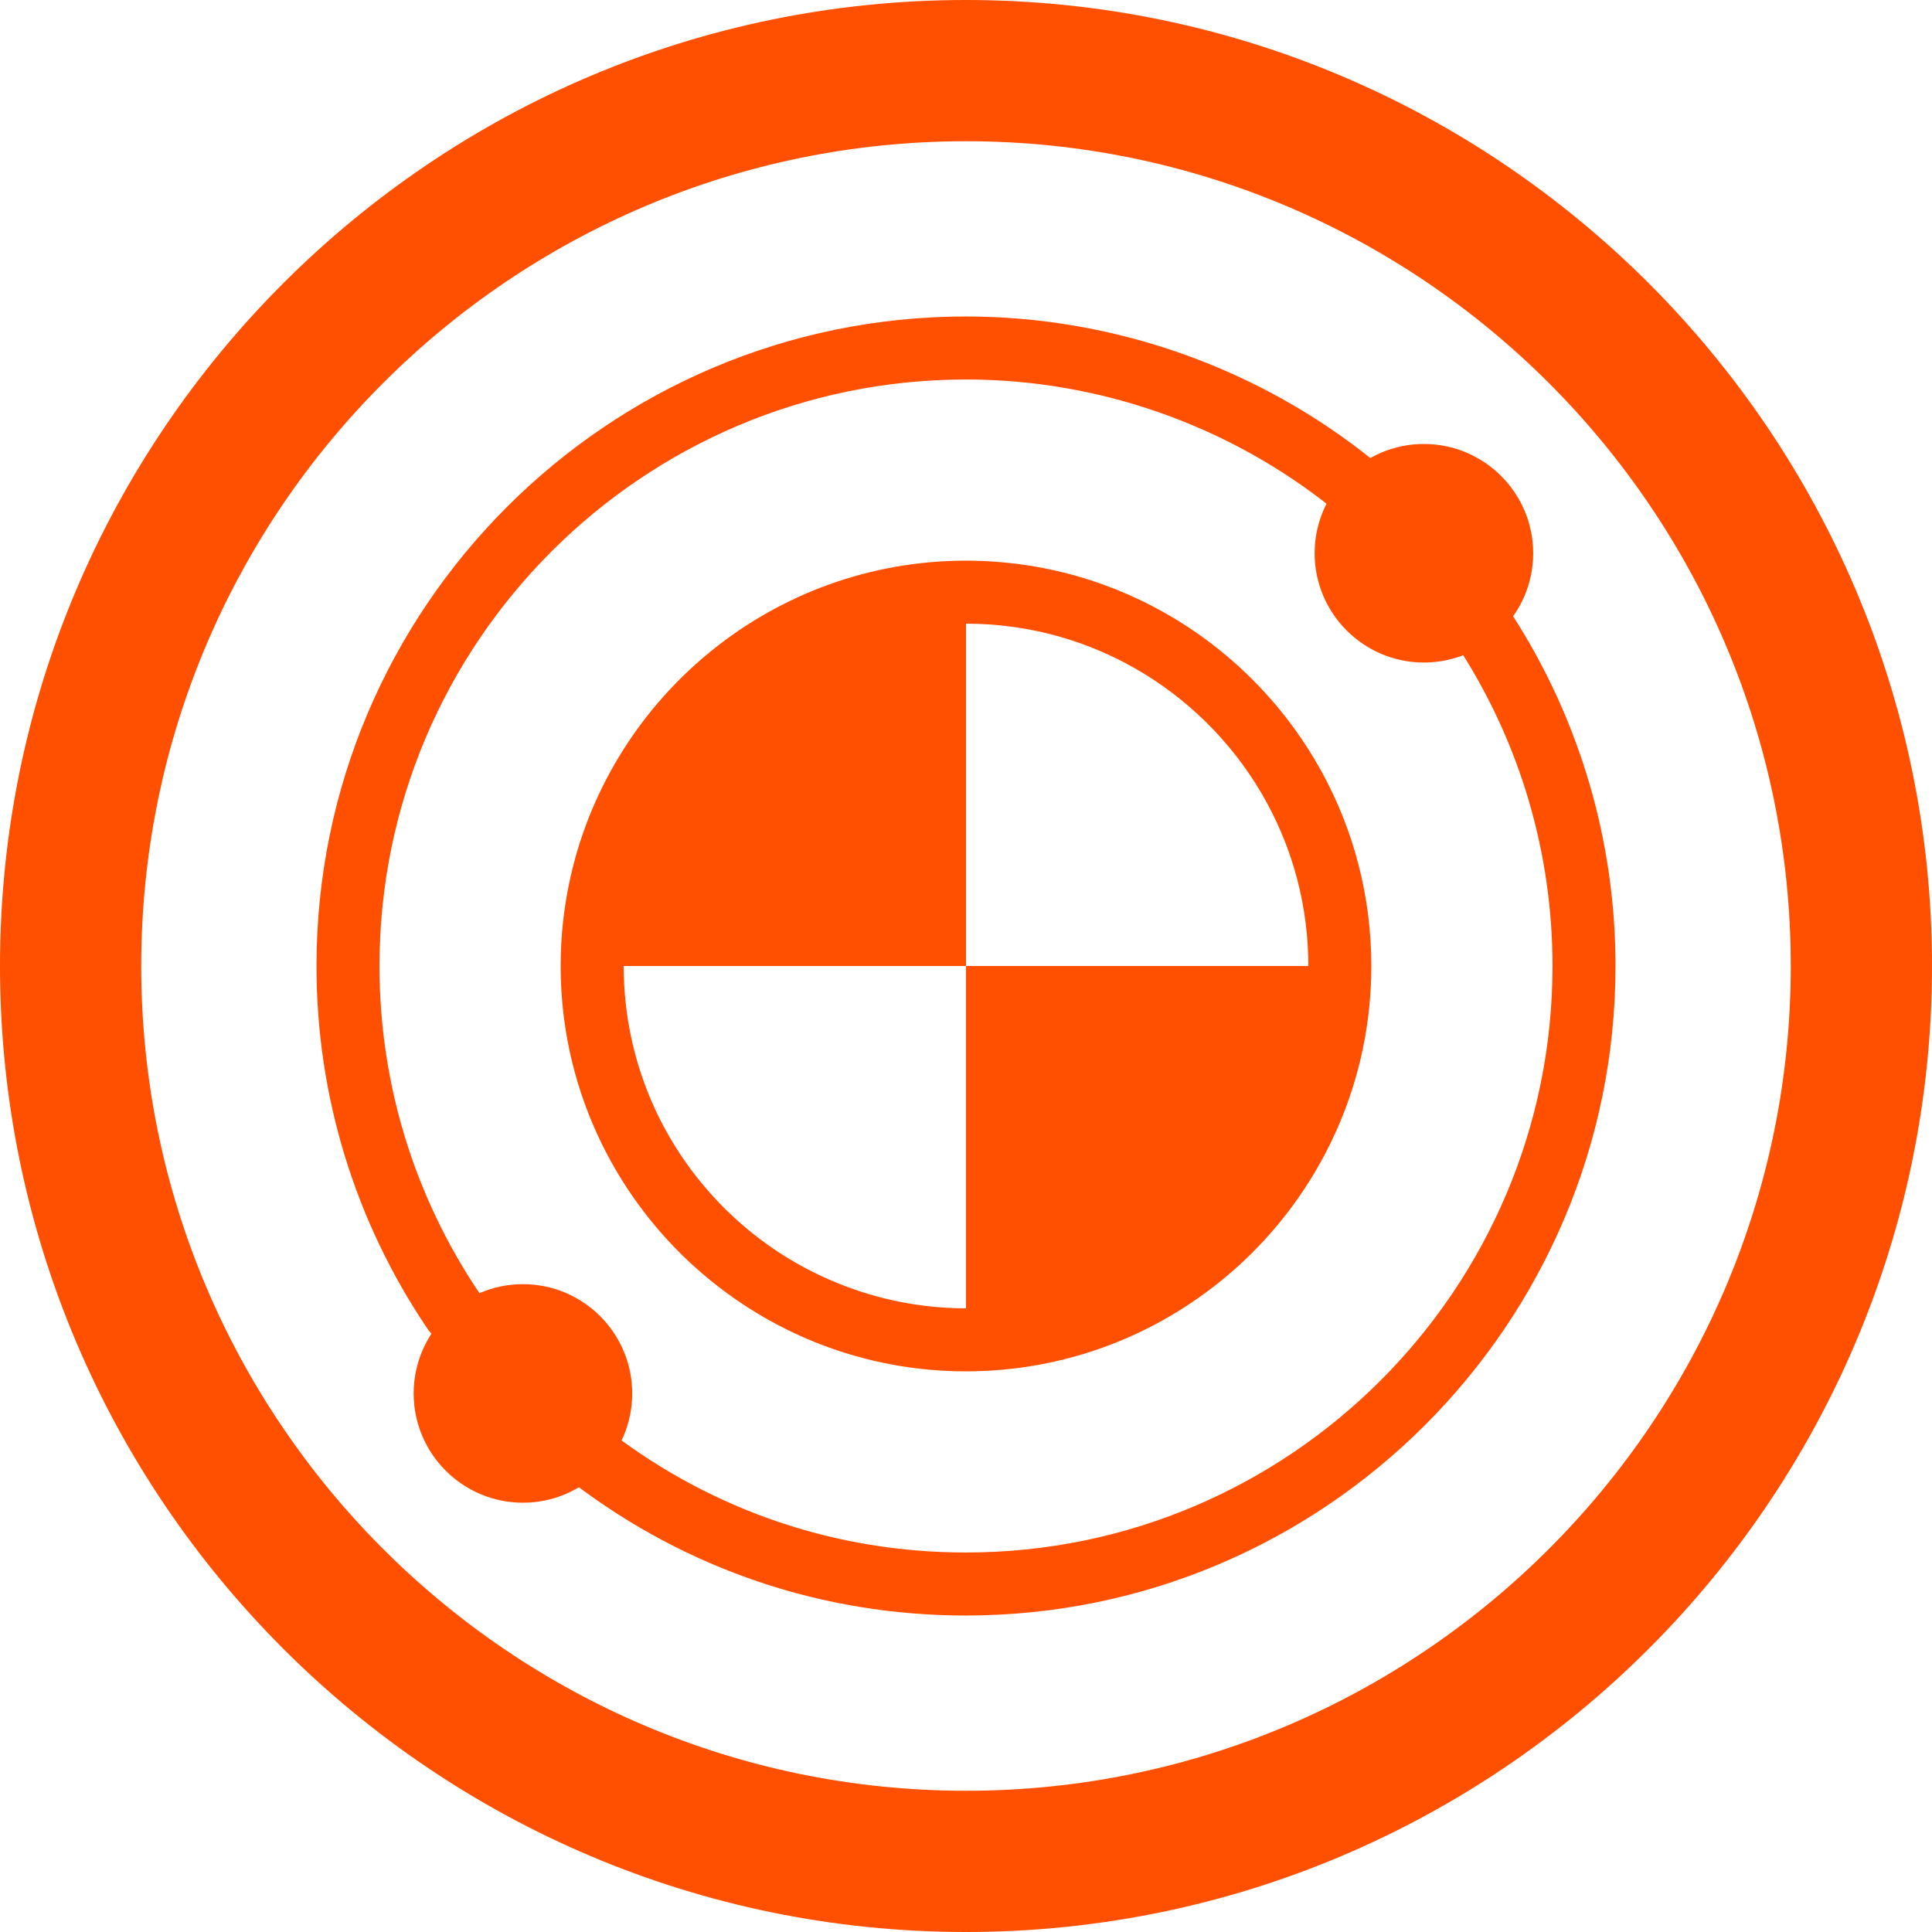 <?xml version="1.0" encoding="iso-8859-1"?>
<!-- Generator: Adobe Illustrator 19.0.0, SVG Export Plug-In . SVG Version: 6.00 Build 0)  -->
<svg version="1.1" id="Layer_1" xmlns="http://www.w3.org/2000/svg" xmlns:xlink="http://www.w3.org/1999/xlink" x="0px" y="0px"
	 viewBox="0 0 512 512" style="enable-background:new 0 0 512 512;" xml:space="preserve">
<path style="fill:#ff4f00;" d="M256,512C114.842,512,0,397.158,0,256C0,114.84,114.842,0,256,0c141.157,0,256,114.84,256,256
	C512,397.158,397.157,512,256,512z M256,37.427C135.479,37.427,37.427,135.479,37.427,256S135.479,474.573,256,474.573
	S474.573,376.521,474.573,256S376.521,37.427,256,37.427z"/>
<g>
	<path style="fill:#ff4f00;" d="M256,355.069c28.838,0,54.837-12.386,72.959-32.118l16.255-23.893
		c6.313-13.027,9.855-27.637,9.855-43.058H256V355.069z"/>
	<path style="fill:#ff4f00;" d="M156.931,256H256v-99.069C201.374,156.931,156.931,201.374,156.931,256z"/>
</g>
<g>
	<path style="fill:#ff4f00;" d="M120.238,355.856c-2.679,0-5.31-1.287-6.923-3.673C94.054,323.696,83.873,290.436,83.873,256
		c0-94.911,77.215-172.128,172.127-172.128c39.052,0,77.322,13.492,107.757,37.992c3.593,2.891,4.159,8.145,1.27,11.737
		c-2.892,3.592-8.145,4.161-11.737,1.269c-27.481-22.12-62.032-34.302-97.29-34.302c-85.704,0-155.431,69.726-155.431,155.432
		c0,31.091,9.19,61.116,26.576,86.831c2.582,3.819,1.579,9.009-2.239,11.591C123.473,355.39,121.847,355.856,120.238,355.856z"/>
	<path style="fill:#ff4f00;" d="M256,428.127c-37.867,0-73.817-12.11-103.963-35.022c-3.671-2.789-4.384-8.026-1.595-11.697
		c2.789-3.671,8.026-4.384,11.697-1.595c27.216,20.685,59.672,31.618,93.861,31.618c85.704,0,155.431-69.727,155.431-155.431
		c0-29.791-8.489-58.754-24.55-83.76c-2.491-3.879-1.367-9.043,2.512-11.536c3.879-2.492,9.043-1.367,11.536,2.512
		c17.792,27.703,27.198,59.786,27.198,92.782C428.127,350.911,350.91,428.127,256,428.127z"/>
</g>
<path style="fill:#ff4f00;" d="M352.726,302.698c0.017-0.032,0.029-0.066,0.046-0.097c0.402-0.833,0.795-1.671,1.177-2.515
	c0.17-0.376,0.331-0.755,0.496-1.132c0.203-0.461,0.405-0.923,0.601-1.387c0.225-0.532,0.441-1.067,0.656-1.602
	c0.117-0.29,0.236-0.581,0.349-0.874c0.253-0.639,0.494-1.281,0.733-1.924c0.06-0.162,0.119-0.324,0.179-0.486
	c0.274-0.749,0.539-1.5,0.795-2.253c0.003-0.009,0.007-0.019,0.01-0.028c2.283-6.715,3.876-13.615,4.774-20.665
	c0.007-0.052,0.013-0.104,0.02-0.156c0.101-0.809,0.196-1.622,0.278-2.435c0.019-0.171,0.033-0.344,0.051-0.515
	c0.071-0.719,0.136-1.439,0.193-2.162c0.023-0.305,0.042-0.611,0.063-0.917c0.042-0.611,0.085-1.222,0.117-1.834
	c0.026-0.485,0.041-0.972,0.061-1.458c0.018-0.454,0.039-0.908,0.052-1.363c0.026-0.961,0.039-1.924,0.039-2.892
	c0-18.509-4.707-35.94-12.984-51.159c-18.212-33.483-53.712-56.258-94.433-56.258l0,0h-0.001
	c-50.901,0-93.646,35.587-104.661,83.188c-1.803,7.789-2.756,15.9-2.756,24.23c0,0.967,0.014,1.93,0.04,2.892
	c0.012,0.455,0.035,0.909,0.052,1.363c0.019,0.486,0.035,0.974,0.06,1.458c0.032,0.613,0.075,1.224,0.117,1.834
	c0.021,0.305,0.04,0.612,0.063,0.917c0.056,0.722,0.122,1.441,0.193,2.162c0.017,0.171,0.032,0.344,0.05,0.515
	c0.083,0.814,0.177,1.626,0.279,2.435c0.007,0.051,0.013,0.104,0.02,0.156c1,7.856,2.865,15.527,5.583,22.961
	c0.055,0.151,0.111,0.302,0.167,0.452c0.243,0.654,0.49,1.309,0.746,1.96c0.107,0.273,0.218,0.544,0.327,0.816
	c0.224,0.555,0.446,1.11,0.68,1.661c0.179,0.424,0.365,0.844,0.549,1.266c0.183,0.419,0.361,0.837,0.549,1.253
	c0.376,0.834,0.764,1.66,1.161,2.481c0.019,0.038,0.036,0.077,0.053,0.116c0.011,0.023,0.026,0.045,0.038,0.068
	c4.577,9.425,10.493,18.084,17.498,25.729c0.029,0.033,0.053,0.068,0.085,0.101c0.272,0.296,0.551,0.583,0.826,0.876
	c0.255,0.272,0.509,0.544,0.767,0.814c0.341,0.356,0.687,0.707,1.032,1.057c0.298,0.303,0.595,0.604,0.896,0.903
	c0.307,0.304,0.617,0.604,0.927,0.905c0.367,0.355,0.737,0.708,1.109,1.058c0.247,0.233,0.494,0.464,0.745,0.693
	c0.474,0.437,0.953,0.871,1.436,1.301c0.15,0.134,0.301,0.268,0.452,0.401c18.931,16.676,43.755,26.81,70.905,26.813
	c0.004,0,0.009,0,0.013,0h0l0,0c0.004,0,0.009,0,0.013,0c26.236-0.003,50.298-9.466,68.972-25.149
	c0.001-0.001,0.003-0.003,0.006-0.004c0.646-0.542,1.284-1.092,1.919-1.65c0.159-0.14,0.319-0.283,0.48-0.425
	c0.472-0.421,0.939-0.844,1.405-1.273c0.258-0.239,0.518-0.48,0.774-0.721c0.361-0.339,0.72-0.681,1.074-1.025
	c0.322-0.311,0.642-0.622,0.959-0.937c0.288-0.285,0.573-0.573,0.857-0.861c0.358-0.364,0.718-0.729,1.072-1.099
	c0.24-0.249,0.475-0.503,0.712-0.756c0.289-0.306,0.582-0.609,0.867-0.919c0.031-0.035,0.058-0.072,0.089-0.107
	c7.004-7.647,12.921-16.307,17.498-25.734C352.705,302.736,352.716,302.718,352.726,302.698z M346.721,256
	c0,1.491-0.041,2.972-0.113,4.446c-0.004,0.106-0.008,0.21-0.013,0.315c-0.076,1.477-0.189,2.945-0.336,4.402
	c-0.006,0.057-0.011,0.115-0.017,0.171c-0.777,7.563-2.487,14.855-5.012,21.757c-0.019,0.049-0.036,0.097-0.053,0.146
	c-0.489,1.327-1.007,2.638-1.555,3.935c-0.047,0.109-0.096,0.217-0.141,0.325c-0.526,1.232-1.077,2.452-1.655,3.656
	c-0.03,0.063-0.059,0.127-0.089,0.189c-3.981,8.239-9.186,15.775-15.353,22.402c-0.887,0.951-1.785,1.888-2.708,2.797
	c-0.246,0.243-0.501,0.475-0.75,0.716c-0.875,0.843-1.76,1.675-2.664,2.48c-0.228,0.204-0.463,0.398-0.692,0.6
	c-0.968,0.844-1.949,1.672-2.951,2.472c-0.155,0.124-0.313,0.246-0.469,0.368c-1.119,0.882-2.251,1.741-3.407,2.568
	c-0.041,0.029-0.082,0.059-0.125,0.089c-15.26,10.87-33.668,16.885-52.605,16.888c-0.004,0-0.009,0-0.013,0s-0.009,0-0.013,0
	c-18.935-0.003-37.34-6.017-52.601-16.886c-0.045-0.031-0.088-0.062-0.132-0.095c-1.152-0.824-2.282-1.68-3.396-2.559
	c-0.16-0.127-0.323-0.252-0.482-0.378c-0.996-0.796-1.971-1.621-2.935-2.46c-0.235-0.205-0.474-0.405-0.707-0.612
	c-0.898-0.798-1.775-1.624-2.645-2.46c-0.255-0.247-0.519-0.486-0.771-0.736c-0.908-0.895-1.794-1.819-2.667-2.755
	c-6.181-6.633-11.394-14.178-15.382-22.427c-0.038-0.079-0.073-0.159-0.111-0.237c-0.57-1.185-1.112-2.387-1.631-3.601
	c-0.05-0.119-0.104-0.236-0.152-0.353c-0.545-1.29-1.061-2.596-1.547-3.916c-0.021-0.056-0.041-0.111-0.061-0.166
	c-2.524-6.899-4.233-14.186-5.009-21.747c-0.006-0.058-0.011-0.116-0.018-0.174c-0.147-1.457-0.258-2.924-0.335-4.4
	c-0.006-0.105-0.008-0.209-0.013-0.315c-0.071-1.474-0.112-2.954-0.112-4.446c0-15.633,3.975-30.354,10.966-43.207
	c15.381-28.278,45.363-47.514,79.755-47.514c34.391,0,64.374,19.236,79.755,47.514C342.746,225.646,346.721,240.367,346.721,256z"/>
<g style="opacity:0.1;">
	<path style="fill:#ff4f00;" d="M202.332,336.603c-0.151-0.134-0.302-0.267-0.452-0.401c-0.482-0.43-0.961-0.863-1.436-1.301
		c-0.249-0.23-0.498-0.461-0.745-0.693c-0.373-0.349-0.741-0.702-1.109-1.059c-0.311-0.301-0.62-0.6-0.927-0.905
		c-0.302-0.298-0.599-0.6-0.896-0.903c-0.346-0.35-0.691-0.701-1.032-1.057c-0.258-0.269-0.512-0.542-0.767-0.814
		c-0.275-0.293-0.554-0.58-0.826-0.876c-0.03-0.033-0.055-0.069-0.085-0.101c-7.004-7.645-12.921-16.304-17.498-25.729
		c-0.012-0.023-0.026-0.045-0.038-0.068c-0.019-0.038-0.036-0.077-0.053-0.116c-0.397-0.821-0.784-1.648-1.16-2.481
		c-0.188-0.416-0.366-0.835-0.549-1.253c-0.185-0.421-0.371-0.841-0.549-1.266c-0.234-0.552-0.456-1.106-0.68-1.661
		c-0.109-0.272-0.22-0.543-0.327-0.816c-0.256-0.651-0.504-1.305-0.746-1.96c-0.056-0.15-0.112-0.302-0.167-0.452
		c-1.45-3.966-2.649-8.001-3.612-12.093c-1.392-4.934-2.386-10.033-2.923-15.267c-0.006-0.058-0.011-0.116-0.018-0.174
		c-0.147-1.457-0.258-2.924-0.335-4.4c-0.006-0.105-0.008-0.209-0.013-0.315c-0.071-1.474-0.112-2.954-0.112-4.446
		c0-8.675,1.229-17.066,3.512-25.018c10.656-44.496,49.072-78.31,95.845-82.042c-2.851-0.228-5.728-0.357-8.636-0.357h-0.001
		c-50.901,0-93.646,35.587-104.661,83.188c-1.803,7.789-2.756,15.9-2.756,24.23c0,0.967,0.014,1.93,0.04,2.892
		c0.012,0.455,0.035,0.909,0.052,1.363c0.019,0.486,0.035,0.974,0.06,1.458c0.032,0.613,0.075,1.224,0.117,1.834
		c0.021,0.305,0.04,0.612,0.063,0.917c0.056,0.722,0.122,1.441,0.193,2.162c0.017,0.171,0.032,0.344,0.05,0.515
		c0.083,0.814,0.177,1.626,0.279,2.435c0.007,0.051,0.013,0.104,0.02,0.156c1,7.856,2.865,15.527,5.583,22.961
		c0.055,0.151,0.111,0.302,0.167,0.452c0.243,0.654,0.49,1.309,0.746,1.96c0.107,0.273,0.218,0.544,0.327,0.816
		c0.224,0.555,0.446,1.11,0.68,1.661c0.179,0.424,0.365,0.844,0.549,1.266c0.183,0.419,0.361,0.837,0.549,1.253
		c0.376,0.834,0.764,1.66,1.161,2.481c0.019,0.038,0.036,0.077,0.053,0.116c0.011,0.023,0.026,0.045,0.038,0.068
		c4.577,9.425,10.493,18.084,17.498,25.729c0.029,0.033,0.053,0.068,0.085,0.101c0.272,0.296,0.551,0.583,0.826,0.876
		c0.255,0.272,0.509,0.544,0.767,0.814c0.341,0.356,0.687,0.707,1.032,1.057c0.298,0.303,0.595,0.604,0.896,0.903
		c0.307,0.304,0.617,0.604,0.927,0.905c0.367,0.355,0.737,0.708,1.109,1.059c0.247,0.233,0.494,0.464,0.745,0.693
		c0.474,0.437,0.953,0.872,1.436,1.301c0.15,0.134,0.301,0.268,0.452,0.401c18.931,16.676,43.755,26.81,70.905,26.813
		c0.004,0,0.009,0,0.013,0l0,0c0.004,0,0.009,0,0.013,0c2.912,0,5.792-0.136,8.646-0.365
		C240.877,361.158,219.248,351.505,202.332,336.603z"/>
</g>
<g>
	<path style="fill:#ff4f00;" d="M377.351,117.656c-15.97,0-28.961,12.991-28.961,28.961c0,15.969,12.991,28.96,28.961,28.96
		c15.97,0,28.961-12.991,28.961-28.96C406.312,130.648,393.321,117.656,377.351,117.656z"/>
	<path style="fill:#ff4f00;" d="M138.584,340.315c-15.969,0-28.961,12.991-28.961,28.96c0,15.969,12.991,28.959,28.961,28.959
		c15.969,0,28.96-12.991,28.96-28.959C167.544,353.307,154.552,340.315,138.584,340.315z"/>
</g>

<g>
</g>
<g>
</g>
<g>
</g>
<g>
</g>
<g>
</g>
<g>
</g>
<g>
</g>
<g>
</g>
<g>
</g>
<g>
</g>
<g>
</g>
<g>
</g>
<g>
</g>
<g>
</g>
<g>
</g>
</svg>
